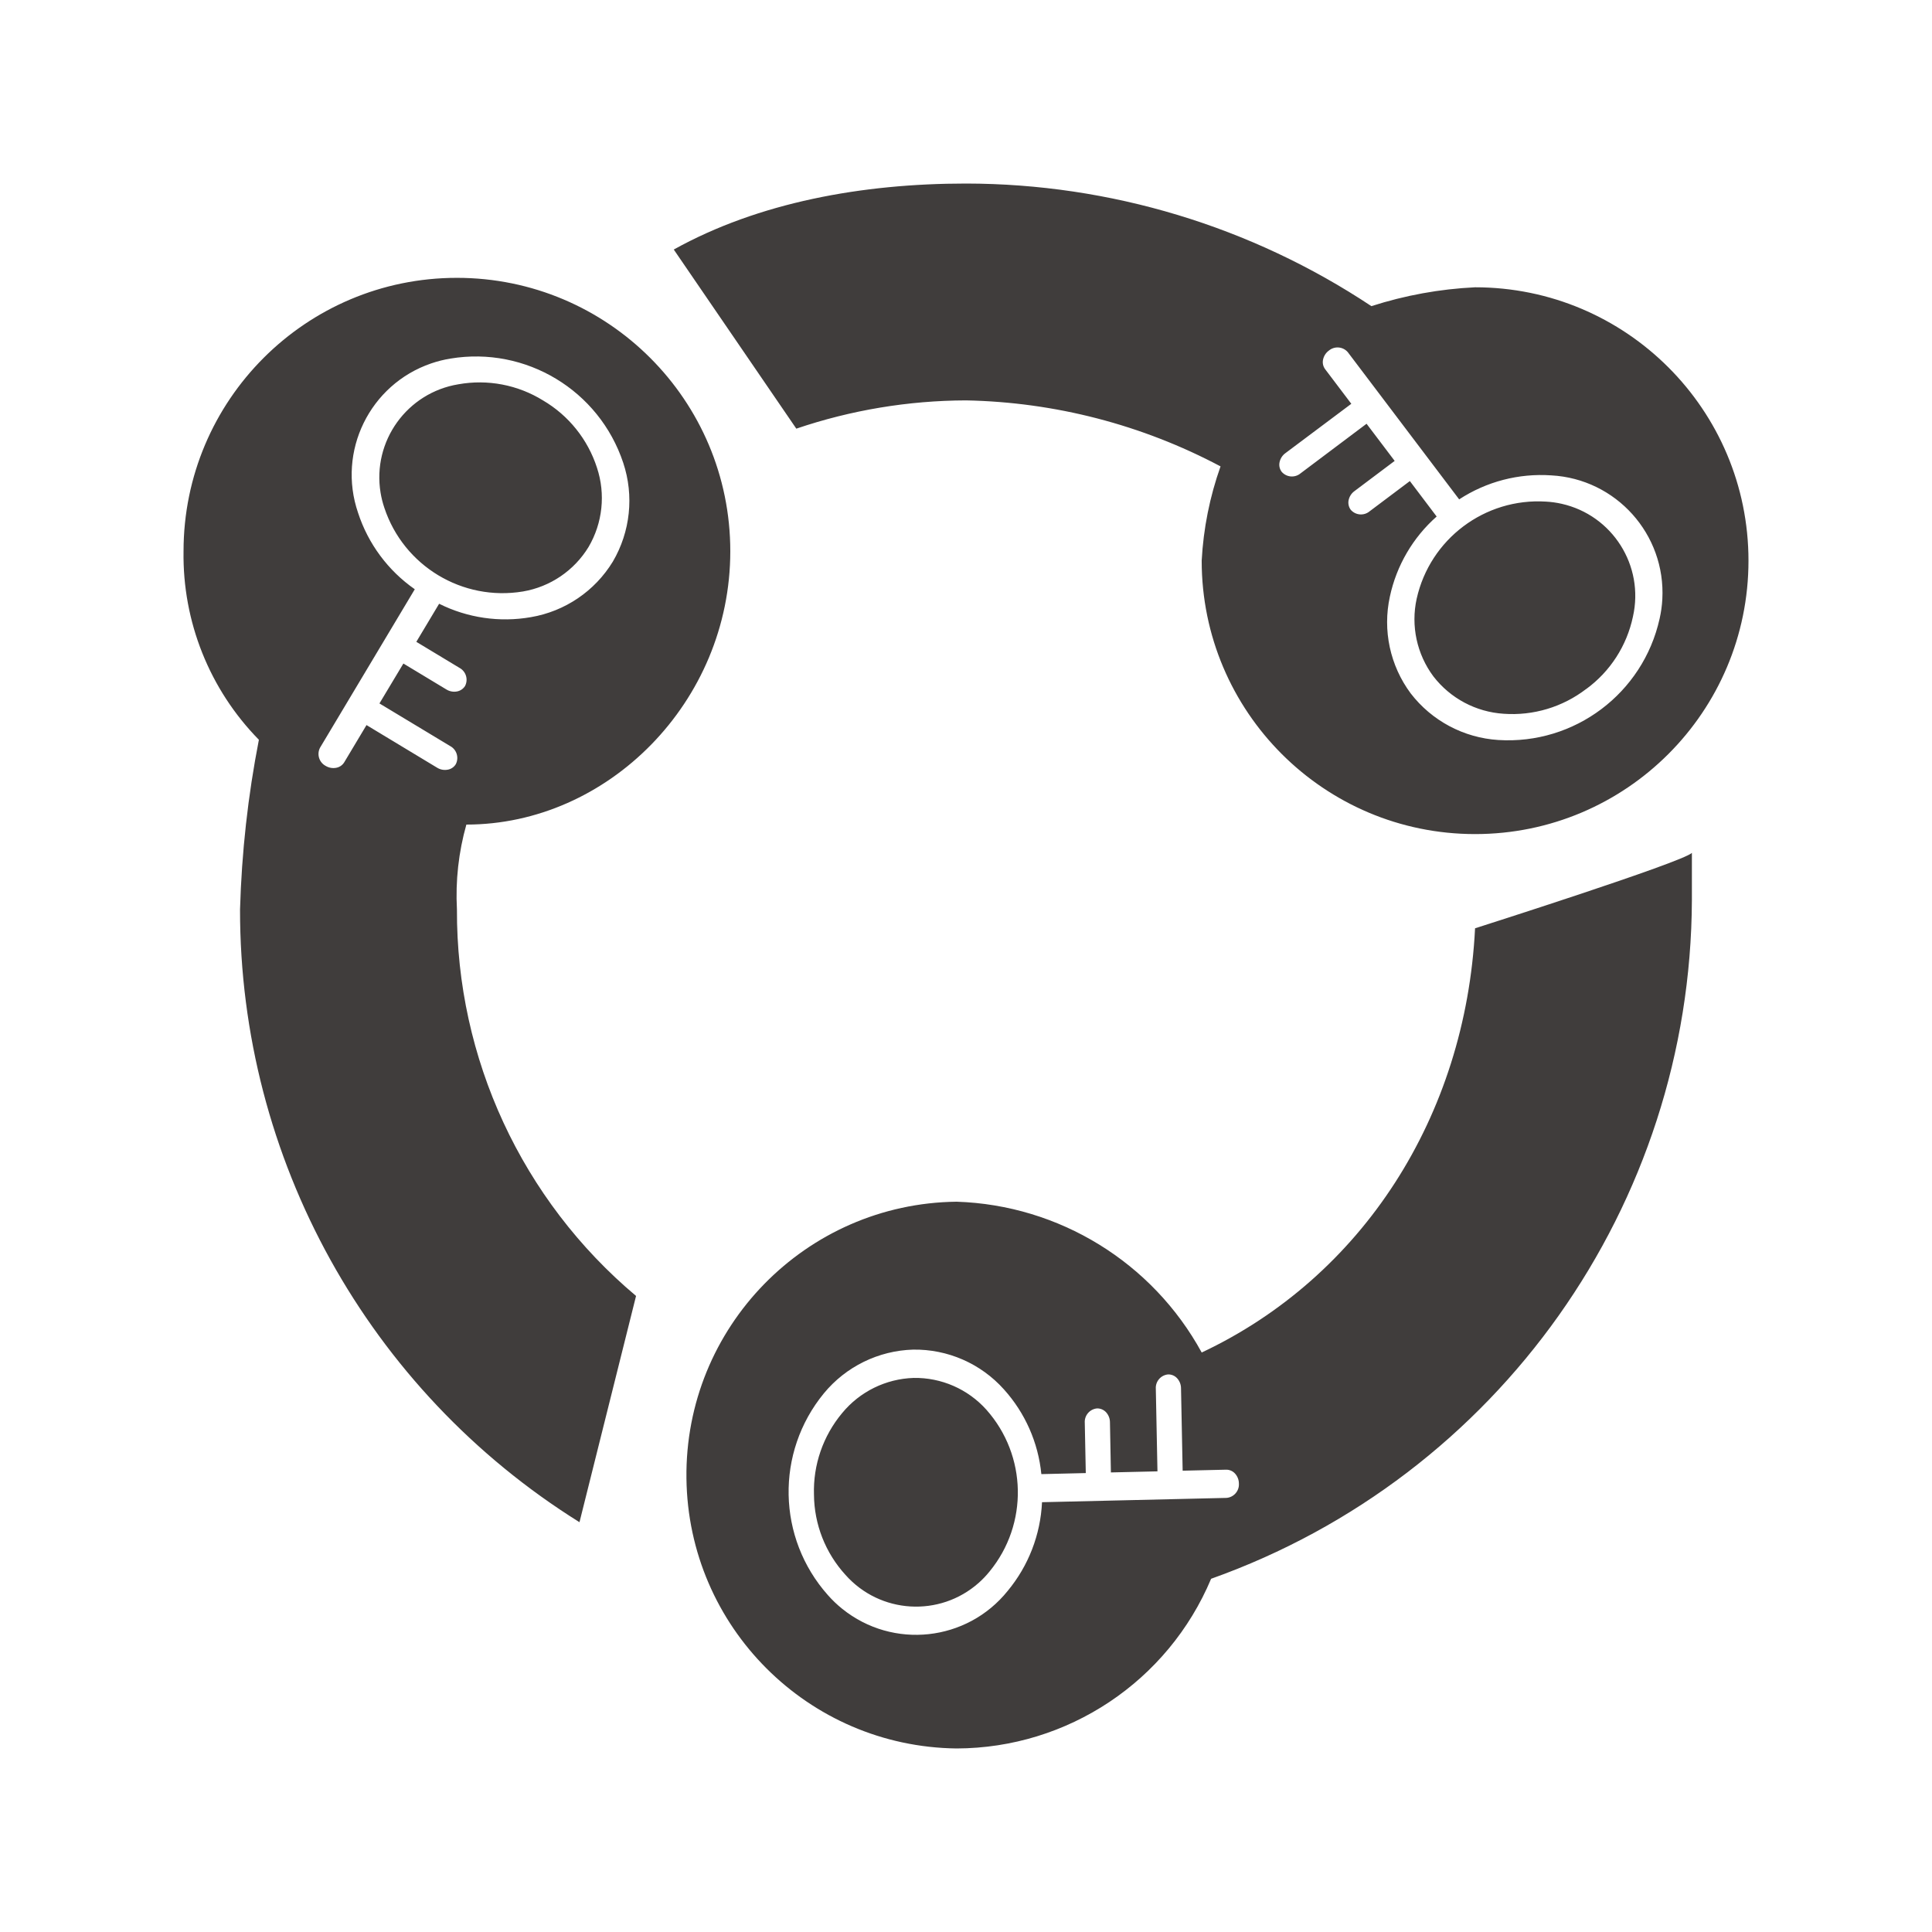 <?xml version="1.0" encoding="utf-8"?>
<!-- Generator: Adobe Illustrator 17.0.0, SVG Export Plug-In . SVG Version: 6.00 Build 0)  -->
<!DOCTYPE svg PUBLIC "-//W3C//DTD SVG 1.1//EN" "http://www.w3.org/Graphics/SVG/1.1/DTD/svg11.dtd">
<svg version="1.1" id="图层_1" xmlns="http://www.w3.org/2000/svg" xmlns:xlink="http://www.w3.org/1999/xlink" x="0px"
     y="0px"
     width="100px" height="100px" viewBox="0 0 100 100" enable-background="new 0 0 100 100" xml:space="preserve">
    <path id="形状_3_拷贝_3" fill="#403D3C" d="M37.8,28.531c0-7.815-6.335-14.15-14.15-14.15S9.5,20.716,9.5,28.531
	c-0.057,3.644,1.347,7.158,3.9,9.759c-0.566,2.896-0.892,5.834-0.976,8.783c-0.013,12.897,6.63,24.887,17.57,31.716l2.928-11.711
	c-5.906-4.963-9.303-12.292-9.271-20.006c-0.08-1.481,0.085-2.965,0.488-4.392C31.458,42.681,37.8,36.338,37.8,28.531z M50,20.724
	c4.599,0.089,9.112,1.259,13.175,3.416c-0.558,1.571-0.887,3.215-0.976,4.88c-0.001,7.815,6.335,14.151,14.15,14.152
	s14.151-6.335,14.152-14.15c0.001-7.815-6.335-14.151-14.15-14.152c0,0-0.001,0-0.001,0c-1.824,0.088-3.629,0.416-5.367,0.976
	C64.764,11.716,57.466,9.509,50,9.5c-5.367,0-10.735,0.976-15.126,3.416l6.343,9.271C44.046,21.227,47.012,20.733,50,20.724
	L50,20.724z M76.349,48.048C75.861,57.807,70.494,66.1,62.2,70.006c-2.549-4.665-7.375-7.634-12.688-7.806
	c-7.815,0.093-14.075,6.503-13.982,14.318c0.091,7.684,6.298,13.89,13.982,13.982c5.757-0.015,10.946-3.475,13.175-8.783
	c14.871-5.294,24.825-19.347,24.885-35.132v-2.44C87.084,44.633,76.349,48.048,76.349,48.048z M47.26,69.856
	c1.79-0.029,3.505,0.721,4.7,2.055c1.099,1.218,1.779,2.756,1.94,4.389l2.3-0.054l-0.052-2.6c-0.027-0.381,0.257-0.714,0.638-0.747
	c0.176-0.002,0.345,0.071,0.465,0.2c0.127,0.141,0.199,0.323,0.2,0.513l0.049,2.601l2.41-0.056l-0.085-4.27
	c-0.027-0.381,0.257-0.714,0.638-0.747c0.177-0.004,0.347,0.069,0.466,0.2c0.127,0.141,0.199,0.323,0.2,0.513l0.085,4.27
	l2.245-0.052c0.177-0.004,0.347,0.069,0.466,0.2c0.127,0.141,0.199,0.323,0.2,0.513c0.027,0.381-0.257,0.714-0.638,0.747
	l-9.552,0.223c-0.078,1.683-0.702,3.295-1.778,4.592c-2.107,2.62-5.939,3.036-8.56,0.929c-0.269-0.216-0.518-0.454-0.746-0.713
	c-2.63-2.955-2.718-7.384-0.208-10.442C43.783,70.735,45.466,69.909,47.26,69.856z M42.131,77.362
	c0.012,1.537,0.592,3.015,1.628,4.15c1.788,2.02,4.876,2.208,6.896,0.419c0.205-0.182,0.395-0.38,0.566-0.593
	c2.012-2.452,1.941-6.002-0.166-8.372c-0.957-1.068-2.332-1.669-3.766-1.645c-1.438,0.046-2.786,0.709-3.7,1.82
	C42.602,74.322,42.083,75.824,42.131,77.362z M73.017,35.889c-1.068-1.436-1.46-3.264-1.077-5.011
	c0.343-1.604,1.192-3.056,2.421-4.143L72.974,24.9l-2.083,1.565c-0.294,0.245-0.73,0.209-0.979-0.081
	c-0.105-0.144-0.144-0.326-0.107-0.5c0.04-0.186,0.146-0.351,0.3-0.463l2.083-1.565l-1.455-1.923L67.317,24.5
	c-0.294,0.245-0.73,0.209-0.979-0.081c-0.107-0.143-0.146-0.326-0.107-0.5c0.04-0.186,0.146-0.351,0.3-0.463l3.413-2.556
	l-1.355-1.791c-0.107-0.143-0.146-0.326-0.107-0.5c0.04-0.186,0.146-0.351,0.3-0.463c0.294-0.245,0.73-0.209,0.979,0.081l5.765,7.62
	c1.411-0.921,3.084-1.357,4.765-1.242c3.357,0.181,5.932,3.05,5.751,6.408c-0.018,0.342-0.066,0.682-0.142,1.016
	c-0.86,3.861-4.402,6.522-8.35,6.273C75.762,38.188,74.11,37.309,73.017,35.889z M82.105,35.662c1.24-0.908,2.1-2.242,2.416-3.746
	c0.594-2.632-1.058-5.247-3.69-5.84c-0.266-0.06-0.537-0.098-0.81-0.113c-3.165-0.199-6.004,1.934-6.695,5.029
	c-0.307,1.401,0.009,2.867,0.866,4.017c0.878,1.138,2.203,1.843,3.637,1.935c1.533,0.11,3.052-0.346,4.271-1.282H82.105z
	 M31.72,29.069c-0.931,1.527-2.479,2.576-4.243,2.875c-1.616,0.282-3.28,0.039-4.748-0.694l-1.18,1.971l2.231,1.346
	c0.337,0.18,0.467,0.598,0.292,0.938c-0.094,0.15-0.247,0.254-0.421,0.285c-0.186,0.034-0.379-0.001-0.541-0.1l-2.231-1.346
	L19.64,36.41l3.66,2.206c0.337,0.18,0.467,0.598,0.292,0.938c-0.092,0.152-0.246,0.256-0.421,0.285
	c-0.186,0.034-0.379-0.001-0.541-0.1l-3.66-2.209l-1.153,1.927c-0.093,0.151-0.246,0.255-0.421,0.285
	c-0.186,0.034-0.379-0.001-0.541-0.1c-0.337-0.18-0.467-0.598-0.292-0.938l4.906-8.204c-1.382-0.964-2.412-2.352-2.935-3.954
	c-1.092-3.18,0.601-6.643,3.781-7.735c0.326-0.112,0.661-0.196,1.001-0.251c3.902-0.647,7.695,1.641,8.942,5.395
	C32.825,25.657,32.628,27.522,31.72,29.069z M28.108,20.727c-1.306-0.809-2.865-1.107-4.378-0.837
	c-2.663,0.436-4.468,2.947-4.032,5.61c0.044,0.269,0.11,0.533,0.198,0.79c1.001,3.009,4.042,4.843,7.17,4.325
	c1.414-0.24,2.655-1.082,3.4-2.307c0.727-1.241,0.885-2.735,0.433-4.1c-0.473-1.464-1.466-2.703-2.792-3.482L28.108,20.727z"/>
</svg>
